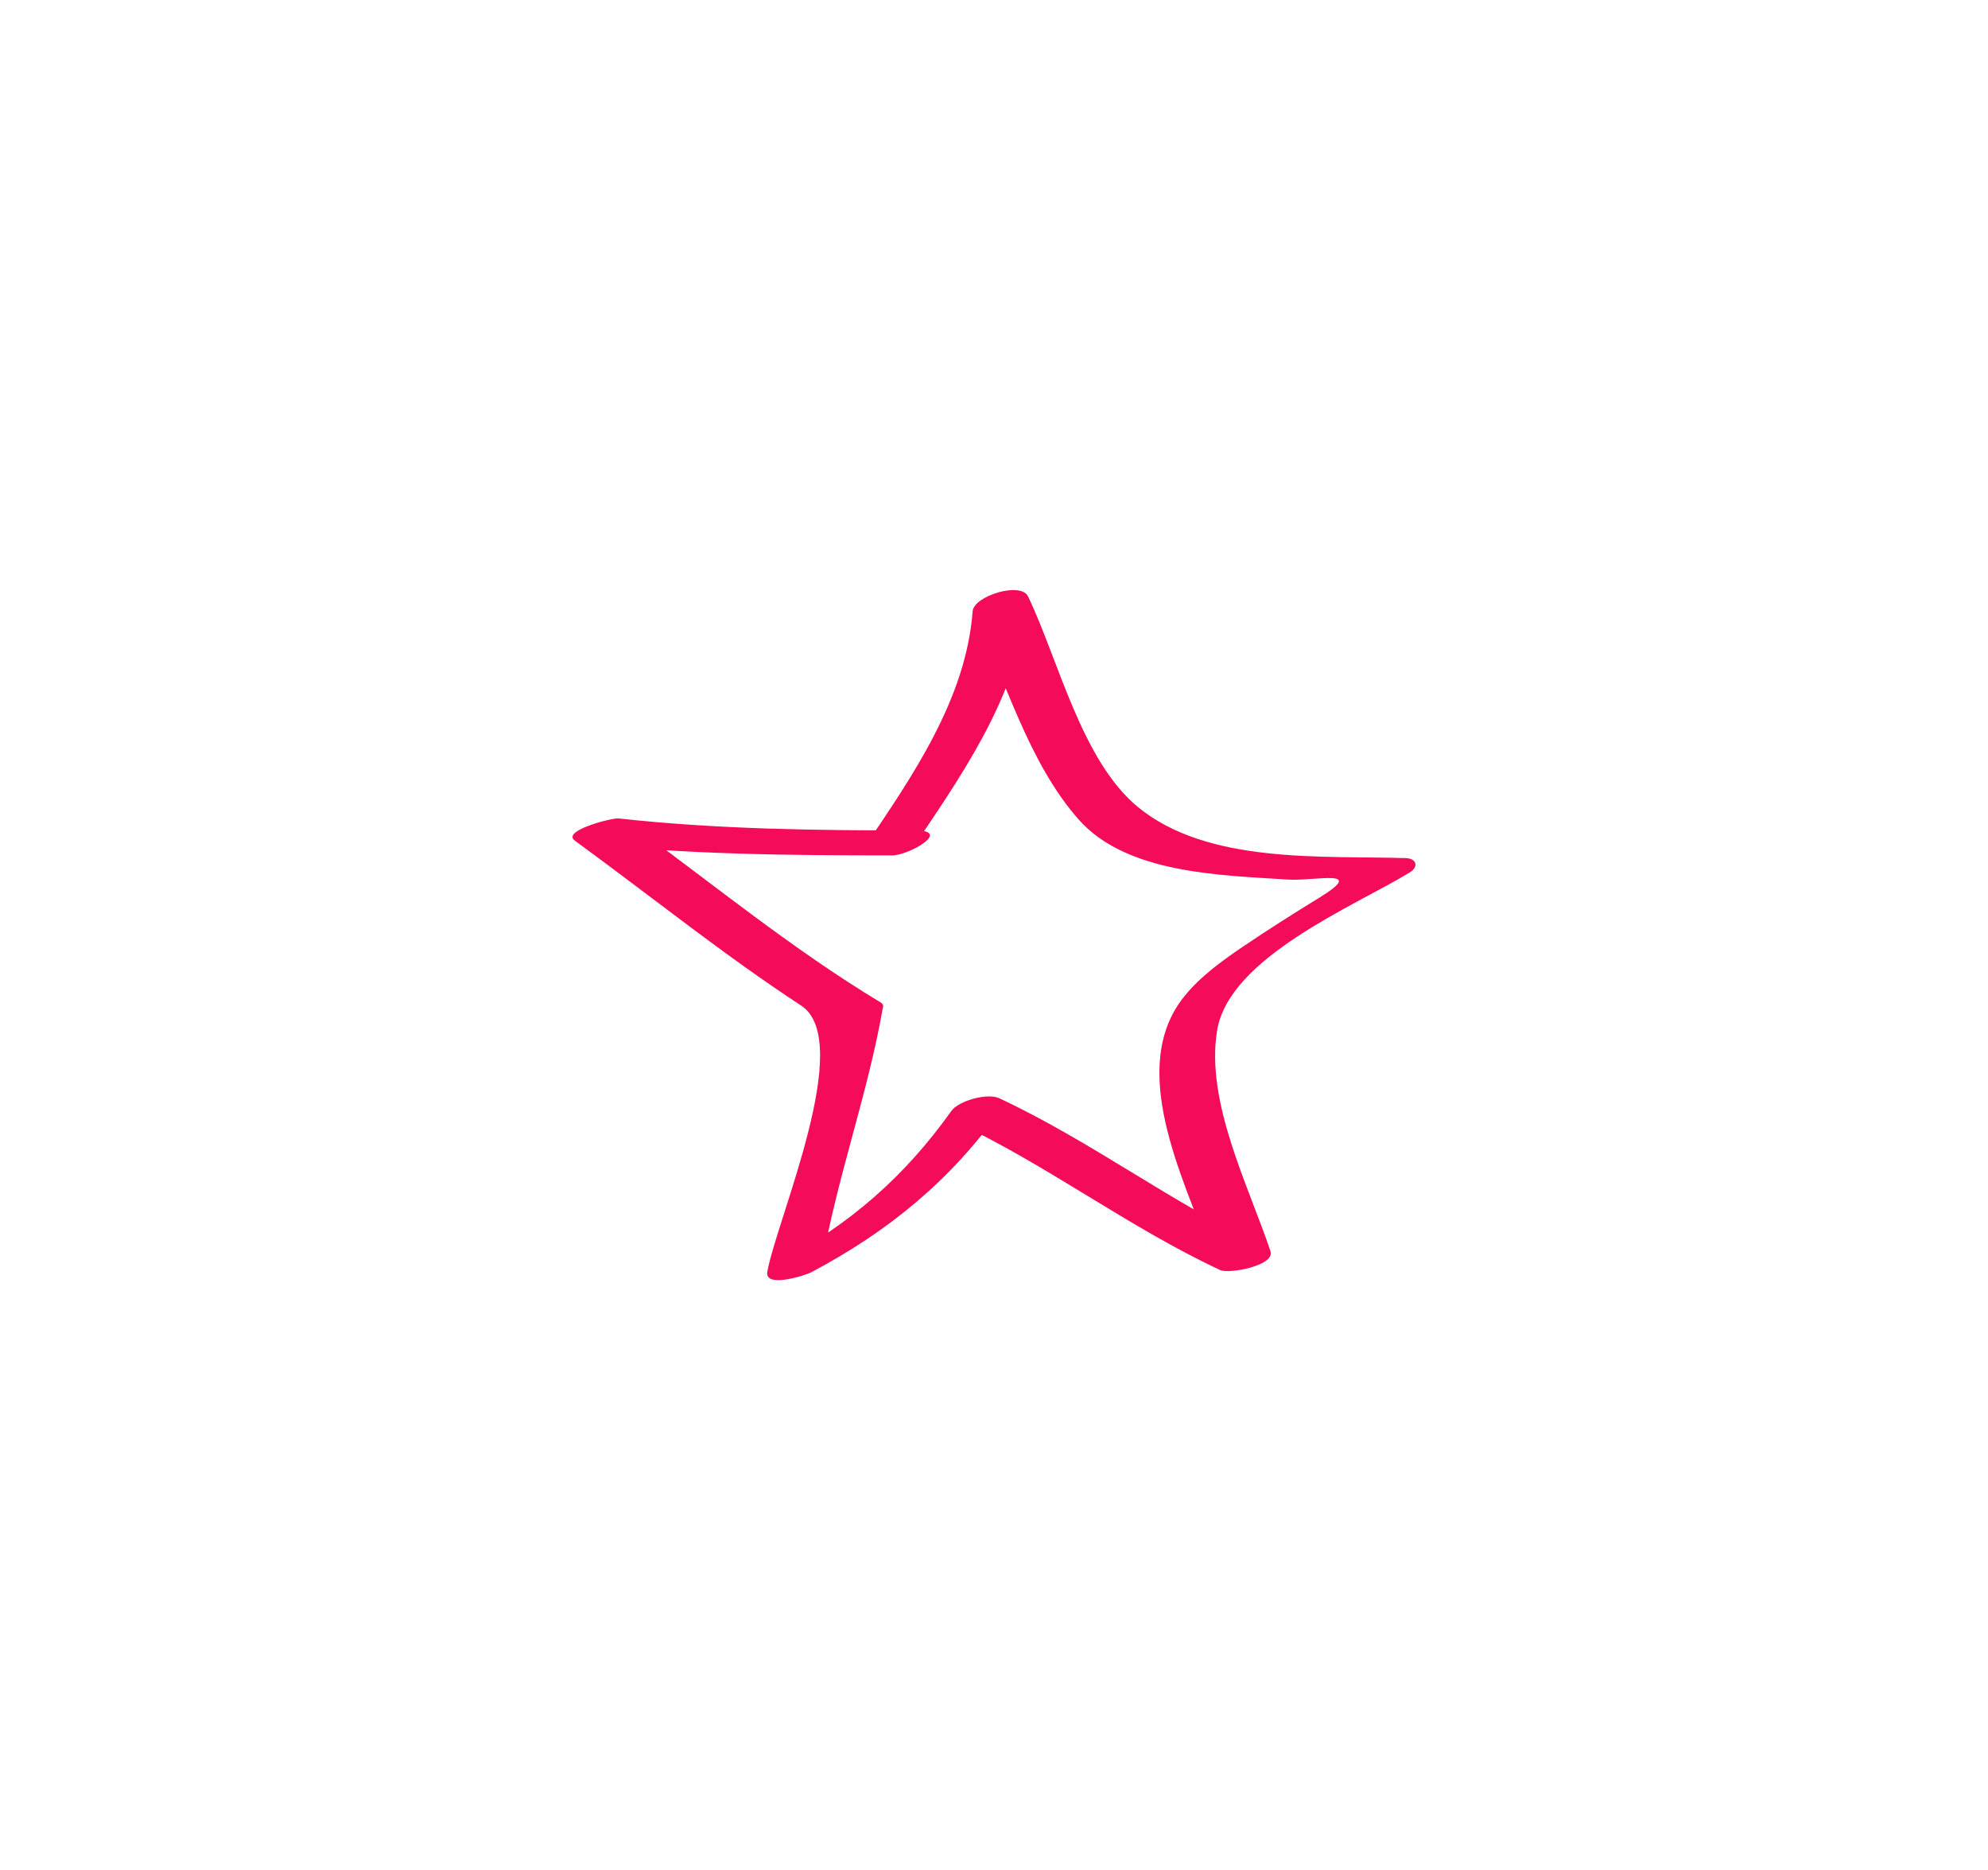<?xml version="1.0" encoding="utf-8"?>
<!-- Generator: Adobe Illustrator 15.0.0, SVG Export Plug-In . SVG Version: 6.00 Build 0)  -->
<!DOCTYPE svg PUBLIC "-//W3C//DTD SVG 1.1//EN" "http://www.w3.org/Graphics/SVG/1.1/DTD/svg11.dtd">
<svg version="1.1" id="Layer_1" xmlns="http://www.w3.org/2000/svg" xmlns:xlink="http://www.w3.org/1999/xlink" x="0px" y="0px"
	 width="76.557px" height="72px" viewBox="0 0 76.557 72" enable-background="new 0 0 76.557 72" xml:space="preserve">
<g>
	<path fill="#F40C5A" d="M35.397,32.281c1.914-2.841,3.923-5.819,4.191-9.323c-0.71,0.19-1.421,0.38-2.131,0.571
		c1.263,2.625,2.12,5.795,4.075,8.015c1.857,2.11,5.524,2.15,8.065,2.319c1.042,0.068,3.089-0.456,1.181,0.715
		c-0.97,0.594-1.929,1.203-2.872,1.839c-0.957,0.646-2.072,1.449-2.662,2.468c-1.676,2.899,0.616,7.072,1.549,9.854
		c0.645-0.243,1.289-0.486,1.933-0.729c-3.559-1.66-6.69-4.071-10.25-5.73c-0.448-0.208-1.556,0.093-1.841,0.493
		c-1.791,2.518-3.907,4.372-6.658,5.827c0.562,0.007,1.123,0.014,1.684,0.02c0.583-3.318,1.752-6.485,2.334-9.804
		c0.032-0.083,0.014-0.151-0.056-0.207c-3.451-2.076-6.554-4.636-9.804-7.002c-0.56,0.286-1.12,0.571-1.68,0.856
		c3.958,0.437,7.926,0.468,11.904,0.47c0.635,0,2.32-0.961,0.896-0.96c-3.825-0.002-7.634-0.045-11.439-0.464
		c-0.238-0.026-2.209,0.471-1.68,0.856c2.907,2.118,5.703,4.378,8.714,6.348c2.098,1.374-0.951,8.263-1.301,10.252
		c-0.112,0.641,1.459,0.139,1.684,0.021c2.983-1.578,5.379-3.542,7.348-6.311c-0.613,0.164-1.227,0.328-1.84,0.493
		c3.56,1.659,6.691,4.07,10.251,5.73c0.327,0.153,2.122-0.167,1.933-0.729c-0.851-2.539-2.503-5.729-2.056-8.49
		c0.458-2.831,5.314-4.802,7.42-6.09c0.353-0.215,0.262-0.538-0.147-0.552c-3.251-0.099-7.631,0.237-10.316-1.963
		c-2.178-1.784-3.065-5.678-4.238-8.115c-0.277-0.576-2.086-0.015-2.131,0.571c-0.261,3.395-2.324,6.354-4.172,9.095
		C33.072,32.942,35.03,32.825,35.397,32.281L35.397,32.281z"/>
</g>
</svg>
